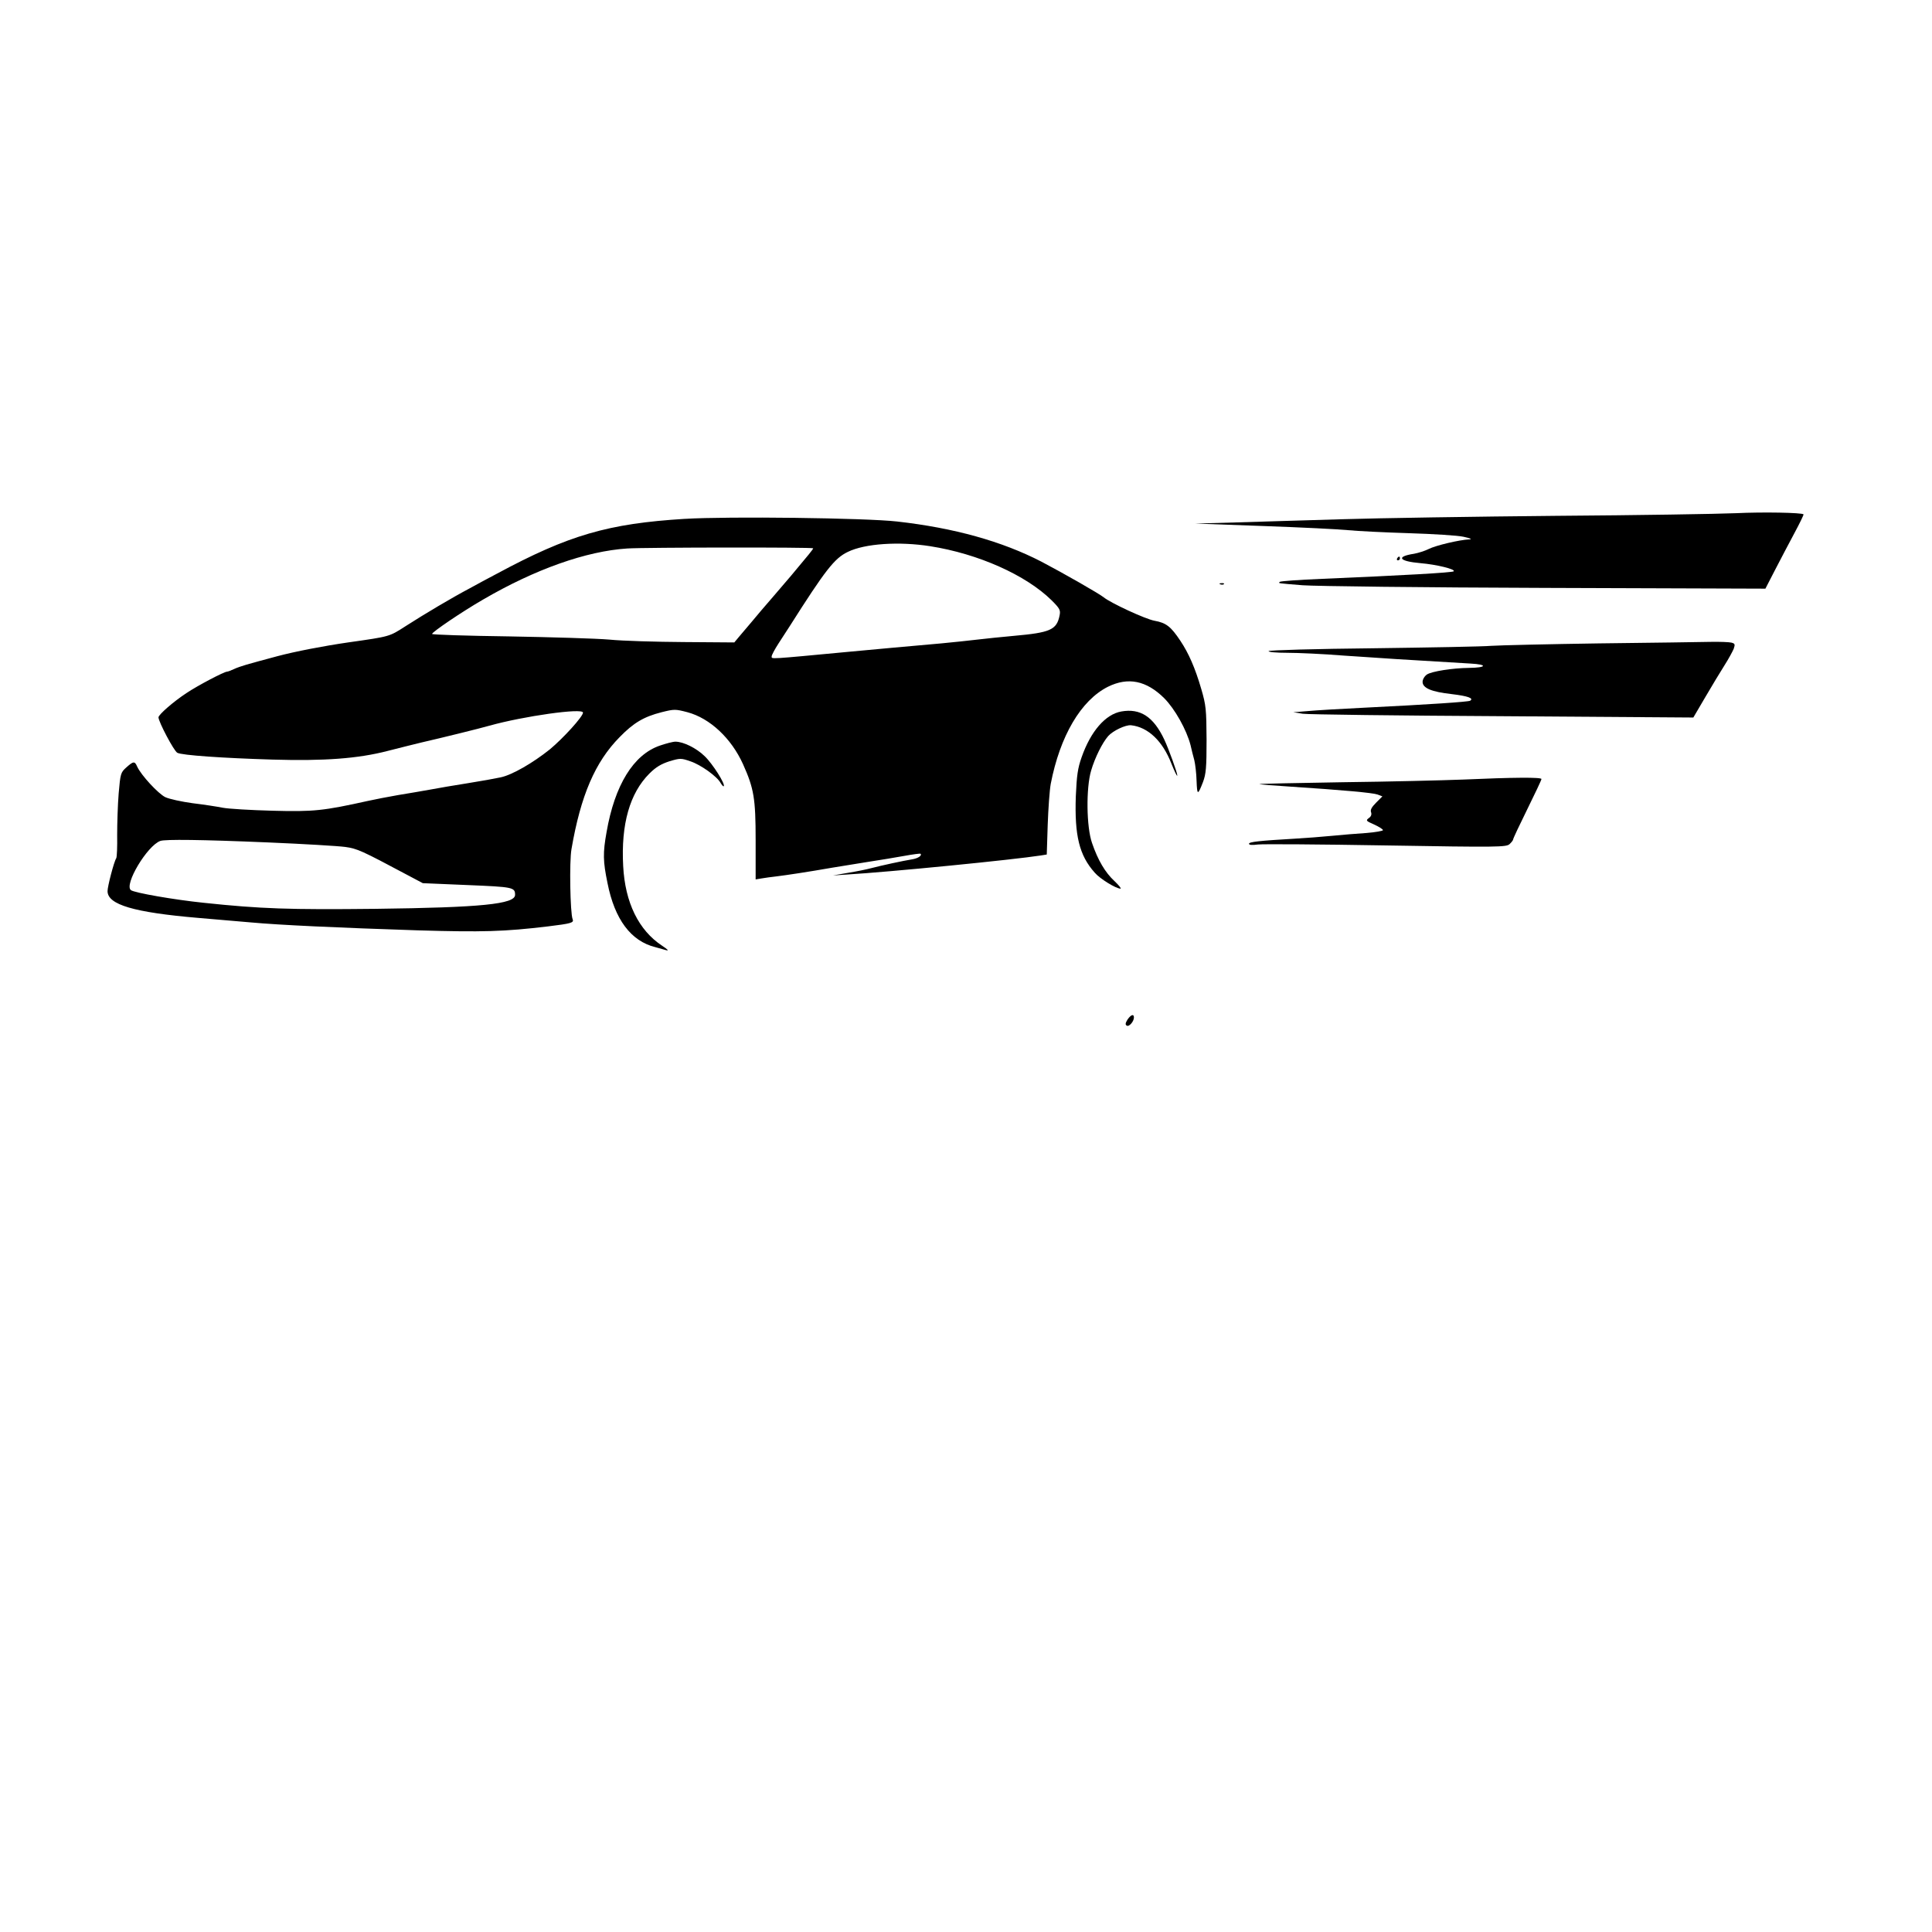 <?xml version="1.0" standalone="no"?>
<!DOCTYPE svg PUBLIC "-//W3C//DTD SVG 20010904//EN"
 "http://www.w3.org/TR/2001/REC-SVG-20010904/DTD/svg10.dtd">
<svg version="1.0" xmlns="http://www.w3.org/2000/svg"
 width="1024pt" height="1024pt" viewBox="0 0 1024 1024"
 preserveAspectRatio="xMidYMid meet">

<g transform="translate(0,1024) scale(0.1,-0.1)"
fill="#000000" stroke="none">
<path d="M9200 7520 c-91 -4 -518 -11 -950 -14 -432 -4 -942 -12 -1135 -18
-192 -6 -447 -13 -565 -17 l-215 -6 360 -13 c198 -7 401 -17 450 -22 50 -5
195 -12 322 -16 128 -4 259 -12 290 -19 37 -8 48 -13 30 -14 -51 -2 -178 -32
-215 -51 -20 -10 -55 -21 -77 -25 -98 -15 -81 -40 35 -50 83 -7 186 -32 175
-43 -6 -7 -273 -22 -698 -40 -120 -5 -221 -12 -224 -16 -8 -8 -15 -7 122 -18
66 -5 645 -12 1286 -14 l1166 -4 50 97 c28 54 74 142 103 196 29 54 51 99 49
101 -10 9 -213 13 -359 6z"/>
<path d="M3630 7490 c-407 -25 -616 -86 -995 -290 -44 -23 -109 -58 -145 -78
-93 -49 -241 -137 -339 -200 -89 -57 -81 -55 -306 -87 -131 -19 -281 -48 -375
-73 -164 -44 -196 -53 -227 -67 -17 -8 -35 -15 -40 -15 -15 0 -156 -74 -214
-113 -69 -45 -149 -115 -149 -129 0 -23 82 -179 100 -188 24 -13 238 -28 505
-36 272 -8 452 5 610 46 66 17 147 37 180 45 105 24 308 74 360 89 179 50 495
95 495 69 0 -21 -105 -136 -176 -195 -90 -72 -199 -135 -260 -148 -27 -6 -105
-20 -174 -31 -69 -11 -159 -26 -200 -34 -41 -7 -118 -21 -170 -29 -52 -9 -124
-23 -160 -31 -235 -52 -287 -58 -505 -52 -115 3 -235 10 -265 16 -30 6 -102
17 -160 24 -58 8 -123 22 -144 32 -37 18 -128 116 -149 162 -13 30 -20 29 -58
-5 -29 -26 -31 -32 -40 -137 -5 -61 -8 -160 -8 -221 1 -61 -1 -116 -5 -123
-12 -18 -46 -149 -46 -174 0 -72 140 -113 480 -142 91 -8 217 -19 280 -24 152
-14 456 -28 884 -42 344 -10 457 -7 691 21 122 15 138 19 130 38 -13 33 -18
306 -6 372 49 284 125 461 255 593 74 76 128 108 222 132 68 17 73 17 138 0
119 -32 232 -138 294 -275 58 -129 67 -182 67 -403 l0 -208 30 5 c17 3 53 8
80 11 50 6 170 24 295 46 36 6 119 19 185 30 66 10 156 25 200 33 44 8 82 13
84 11 9 -10 -14 -25 -47 -30 -44 -7 -160 -32 -217 -47 -22 -6 -76 -17 -120
-24 l-80 -14 75 5 c222 13 880 78 1027 101 l31 5 5 157 c3 86 10 184 16 217
49 254 160 443 303 515 107 53 204 33 298 -60 57 -57 119 -168 140 -249 5 -22
14 -59 20 -80 5 -21 11 -70 12 -109 3 -78 6 -79 34 -7 16 43 19 76 19 225 -1
161 -3 182 -28 268 -33 113 -67 190 -111 256 -50 75 -75 95 -137 106 -49 9
-232 94 -269 124 -23 19 -212 127 -330 189 -209 108 -463 179 -765 213 -167
19 -896 28 -1125 14z m1300 -145 c255 -40 508 -153 644 -287 43 -43 48 -52 42
-80 -15 -76 -49 -91 -241 -108 -66 -6 -154 -15 -195 -20 -41 -5 -127 -14 -190
-20 -130 -11 -409 -37 -485 -44 -436 -41 -415 -40 -415 -25 0 7 16 37 36 68
20 31 47 72 59 91 191 301 238 361 309 395 90 44 270 56 436 30z m-620 -11 c0
-5 -22 -32 -116 -144 -12 -14 -55 -64 -95 -111 -41 -47 -93 -108 -115 -135
-23 -27 -53 -62 -67 -79 l-25 -30 -269 2 c-147 1 -324 6 -393 13 -69 6 -308
13 -532 17 -225 3 -408 9 -408 13 0 10 159 118 270 182 276 161 547 257 765
271 93 6 985 7 985 1z m-2890 -1559 c190 -8 374 -19 410 -24 64 -9 86 -19 328
-148 l83 -44 237 -10 c242 -10 252 -12 252 -52 0 -49 -179 -67 -740 -74 -457
-5 -608 0 -910 32 -156 16 -368 53 -386 67 -38 28 86 236 156 261 26 9 215 7
570 -8z"/>
<path d="M7405 7280 c-3 -5 -1 -10 4 -10 6 0 11 5 11 10 0 6 -2 10 -4 10 -3 0
-8 -4 -11 -10z"/>
<path d="M6468 7143 c7 -3 16 -2 19 1 4 3 -2 6 -13 5 -11 0 -14 -3 -6 -6z"/>
<path d="M8480 6830 c-272 -4 -531 -10 -575 -13 -44 -4 -326 -9 -628 -13 -301
-3 -550 -10 -553 -15 -3 -5 41 -9 98 -9 57 0 193 -6 303 -15 174 -12 341 -23
669 -42 93 -5 86 -22 -9 -23 -86 -1 -196 -18 -222 -35 -13 -9 -23 -26 -23 -39
0 -33 47 -53 155 -65 85 -10 118 -22 97 -35 -10 -6 -218 -20 -562 -37 -124 -6
-259 -14 -300 -18 l-75 -6 50 -8 c28 -4 505 -10 1060 -13 l1010 -7 64 109 c35
60 81 136 102 169 21 33 42 72 48 86 8 24 7 28 -12 33 -12 3 -62 5 -112 4 -49
-1 -313 -5 -585 -8z"/>
<path d="M5943 6469 c-84 -15 -162 -105 -210 -242 -21 -59 -26 -97 -31 -208
-7 -207 18 -312 100 -404 28 -33 113 -85 137 -85 6 0 -9 18 -32 40 -49 45 -88
111 -119 202 -30 85 -32 292 -5 383 20 69 60 149 91 184 25 28 92 60 121 57
90 -10 167 -83 214 -204 17 -42 30 -70 31 -62 0 14 -45 139 -69 190 -57 121
-127 167 -228 149z"/>
<path d="M3497 6288 c-140 -48 -239 -210 -282 -458 -20 -111 -19 -155 5 -271
38 -192 124 -307 253 -339 18 -5 43 -12 57 -16 17 -4 10 3 -20 23 -125 82
-197 229 -207 423 -12 222 35 386 139 490 35 35 63 51 106 65 57 17 62 17 111
0 55 -18 143 -81 161 -116 7 -11 14 -19 16 -16 10 10 -59 119 -101 159 -44 43
-113 77 -155 77 -14 0 -51 -10 -83 -21z"/>
<path d="M7750 6108 c-102 -4 -387 -11 -635 -14 -247 -4 -445 -8 -440 -10 6
-2 78 -8 160 -13 290 -19 440 -33 466 -42 l26 -10 -34 -34 c-23 -23 -31 -38
-26 -50 4 -12 0 -23 -12 -31 -17 -13 -15 -15 28 -34 26 -12 47 -25 47 -30 0
-4 -39 -11 -87 -15 -49 -3 -131 -10 -183 -15 -52 -5 -140 -12 -195 -15 -190
-11 -245 -17 -245 -27 0 -7 17 -8 47 -4 26 3 333 1 681 -5 595 -10 635 -9 653
7 10 9 19 21 19 25 0 5 34 77 75 160 41 83 75 155 75 160 0 10 -150 9 -420 -3z"/>
<path d="M5976 4836 c-11 -18 -13 -27 -4 -32 12 -8 38 22 38 43 0 21 -16 15
-34 -11z"/>
</g>
</svg>
